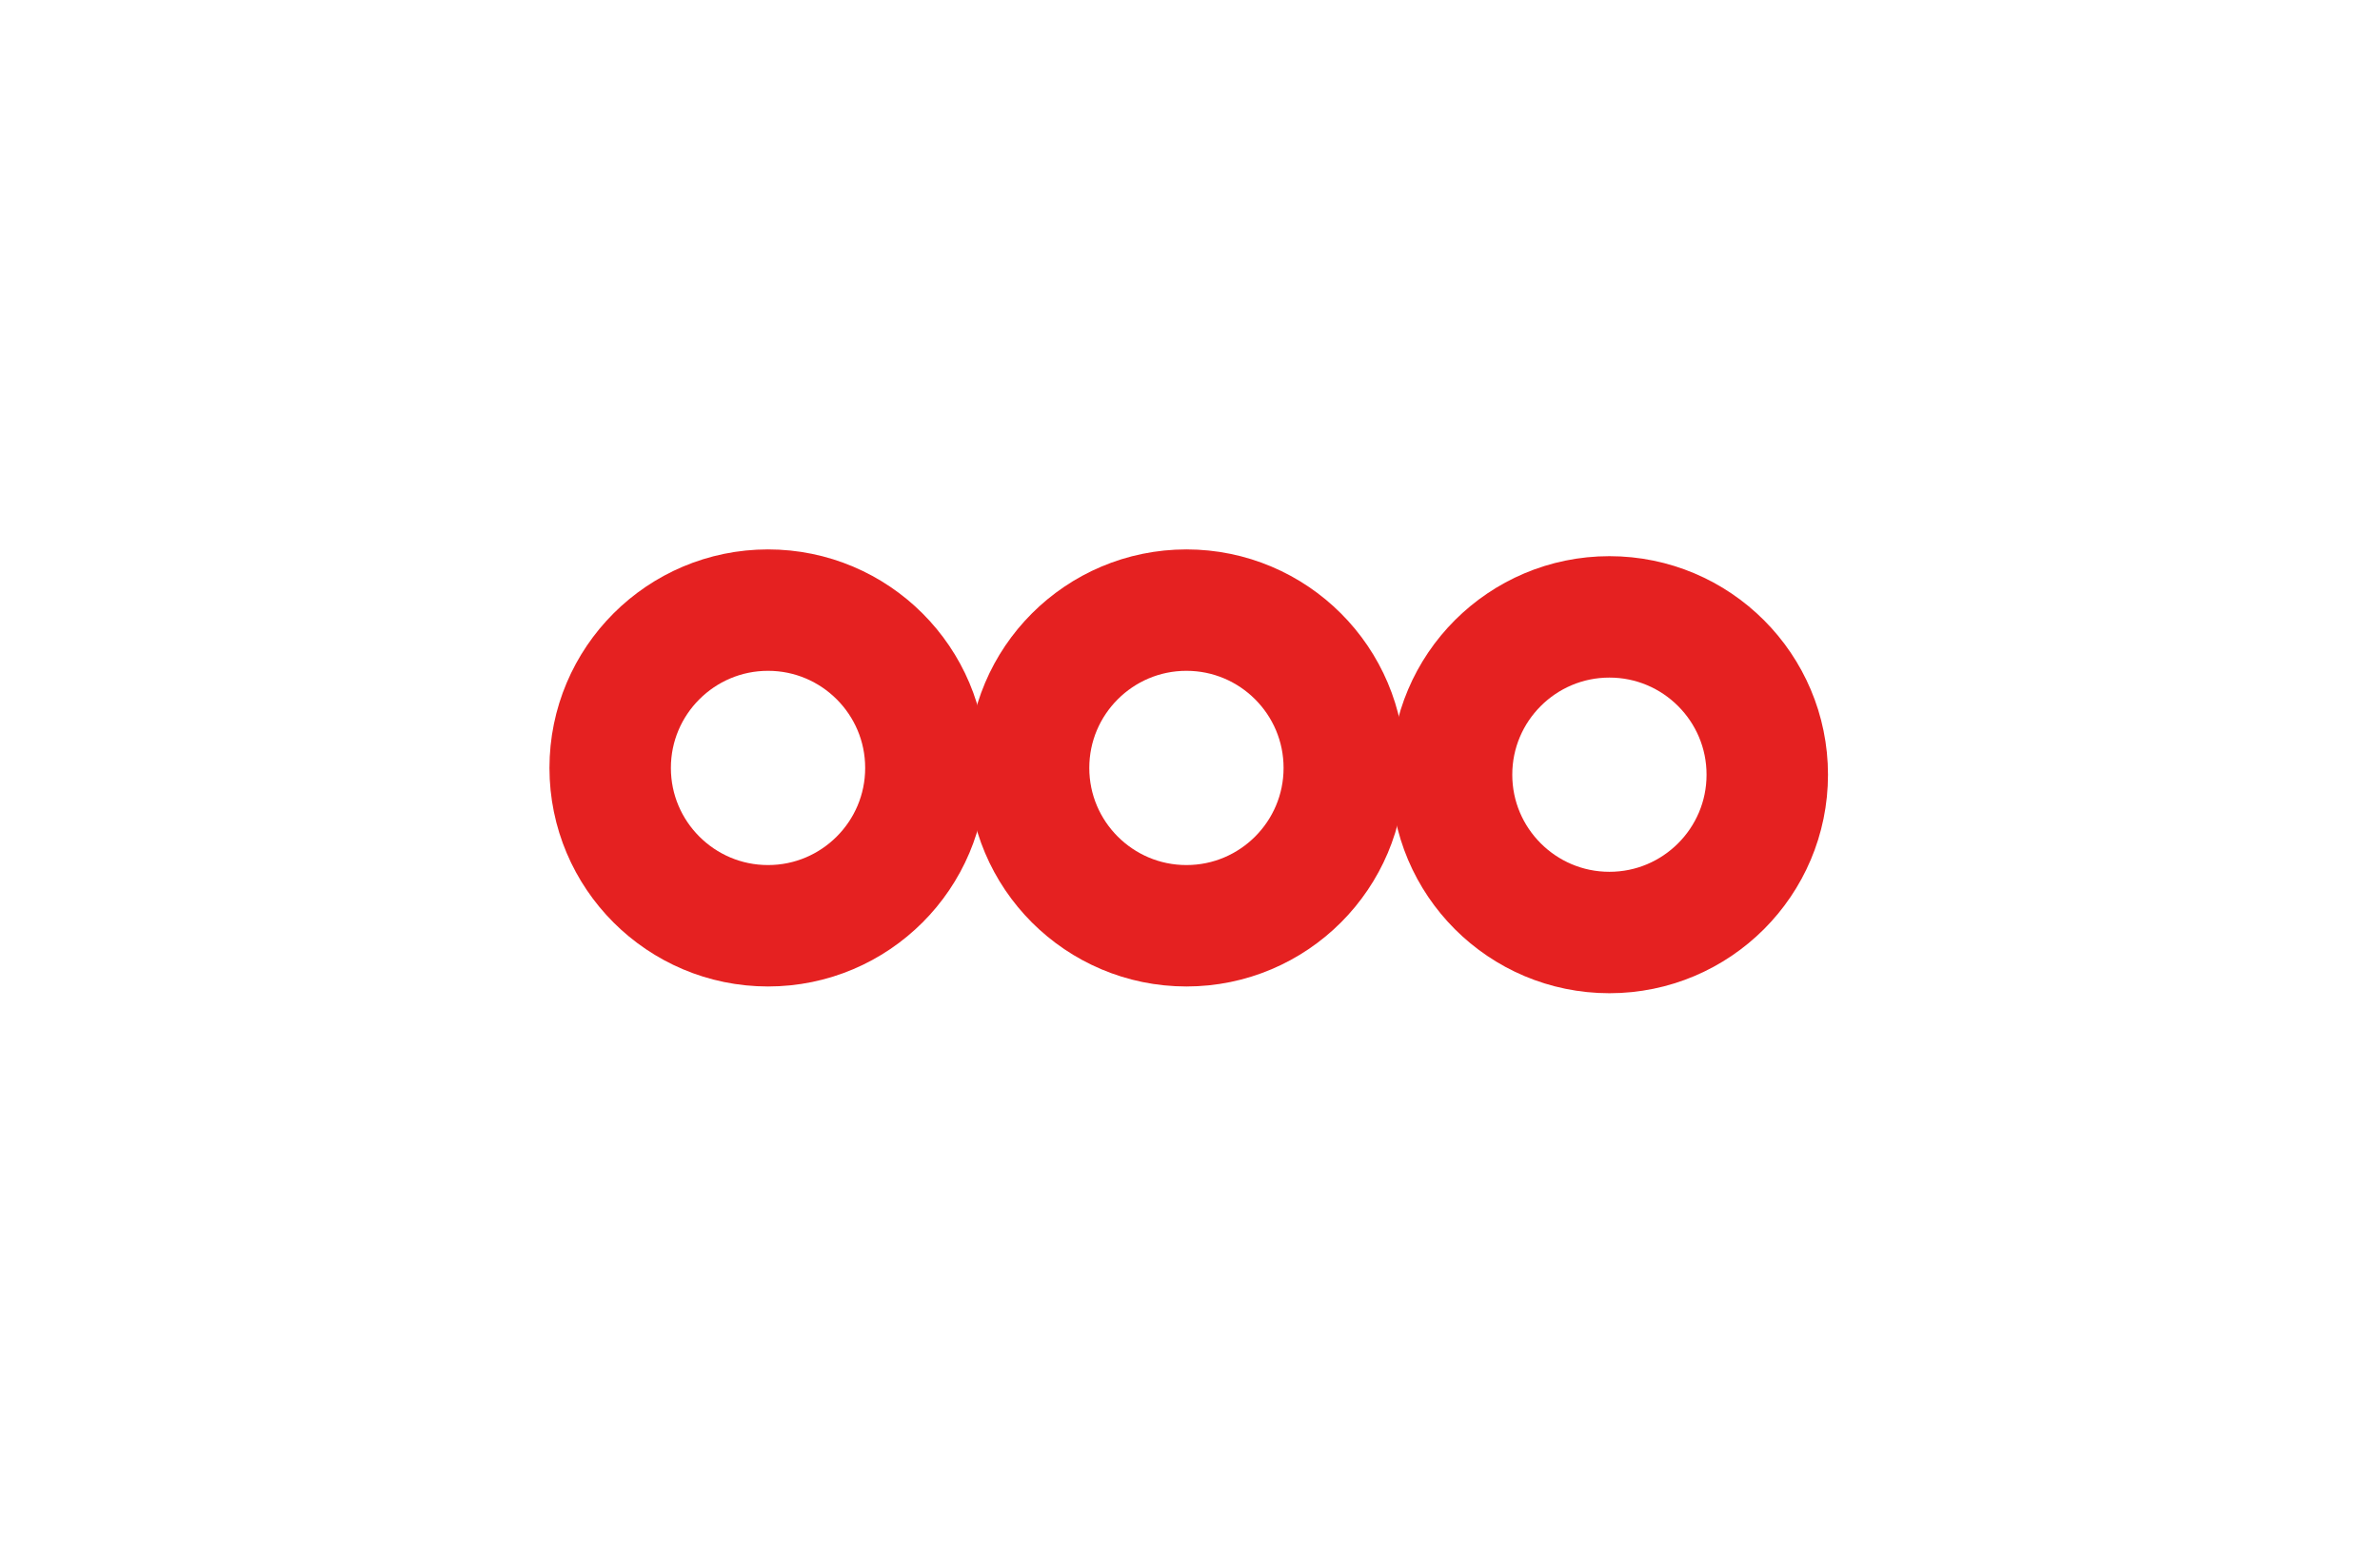 <?xml version="1.0" encoding="UTF-8" standalone="no"?><!DOCTYPE svg PUBLIC "-//W3C//DTD SVG 1.1//EN" "http://www.w3.org/Graphics/SVG/1.1/DTD/svg11.dtd"><svg width="100%" height="100%" viewBox="0 0 245 159" version="1.1" xmlns="http://www.w3.org/2000/svg" xmlns:xlink="http://www.w3.org/1999/xlink" xml:space="preserve" xmlns:serif="http://www.serif.com/" style="fill-rule:evenodd;clip-rule:evenodd;stroke-linecap:round;stroke-miterlimit:10;"><path d="M181.925,79.755c0,-8.967 -7.281,-16.247 -16.25,-16.247c-8.969,-0 -16.25,7.28 -16.25,16.247c0,8.968 7.281,16.248 16.25,16.248c8.969,0 16.25,-7.28 16.25,-16.248Z" style="fill:none;stroke:#e52121;stroke-width:12.5px;"/><path d="M138.383,79.06c-0,-8.968 -7.282,-16.248 -16.25,-16.248c-8.969,-0 -16.25,7.28 -16.25,16.248c-0,8.967 7.281,16.248 16.25,16.248c8.968,-0 16.25,-7.281 16.25,-16.248Z" style="fill:none;stroke:#e52121;stroke-width:12.5px;"/><path d="M95.312,79.06c-0,-8.968 -7.282,-16.248 -16.25,-16.248c-8.969,-0 -16.25,7.28 -16.25,16.248c-0,8.967 7.281,16.248 16.25,16.248c8.968,-0 16.25,-7.281 16.25,-16.248Z" style="fill:none;stroke:#e52121;stroke-width:12.5px;"/></svg>